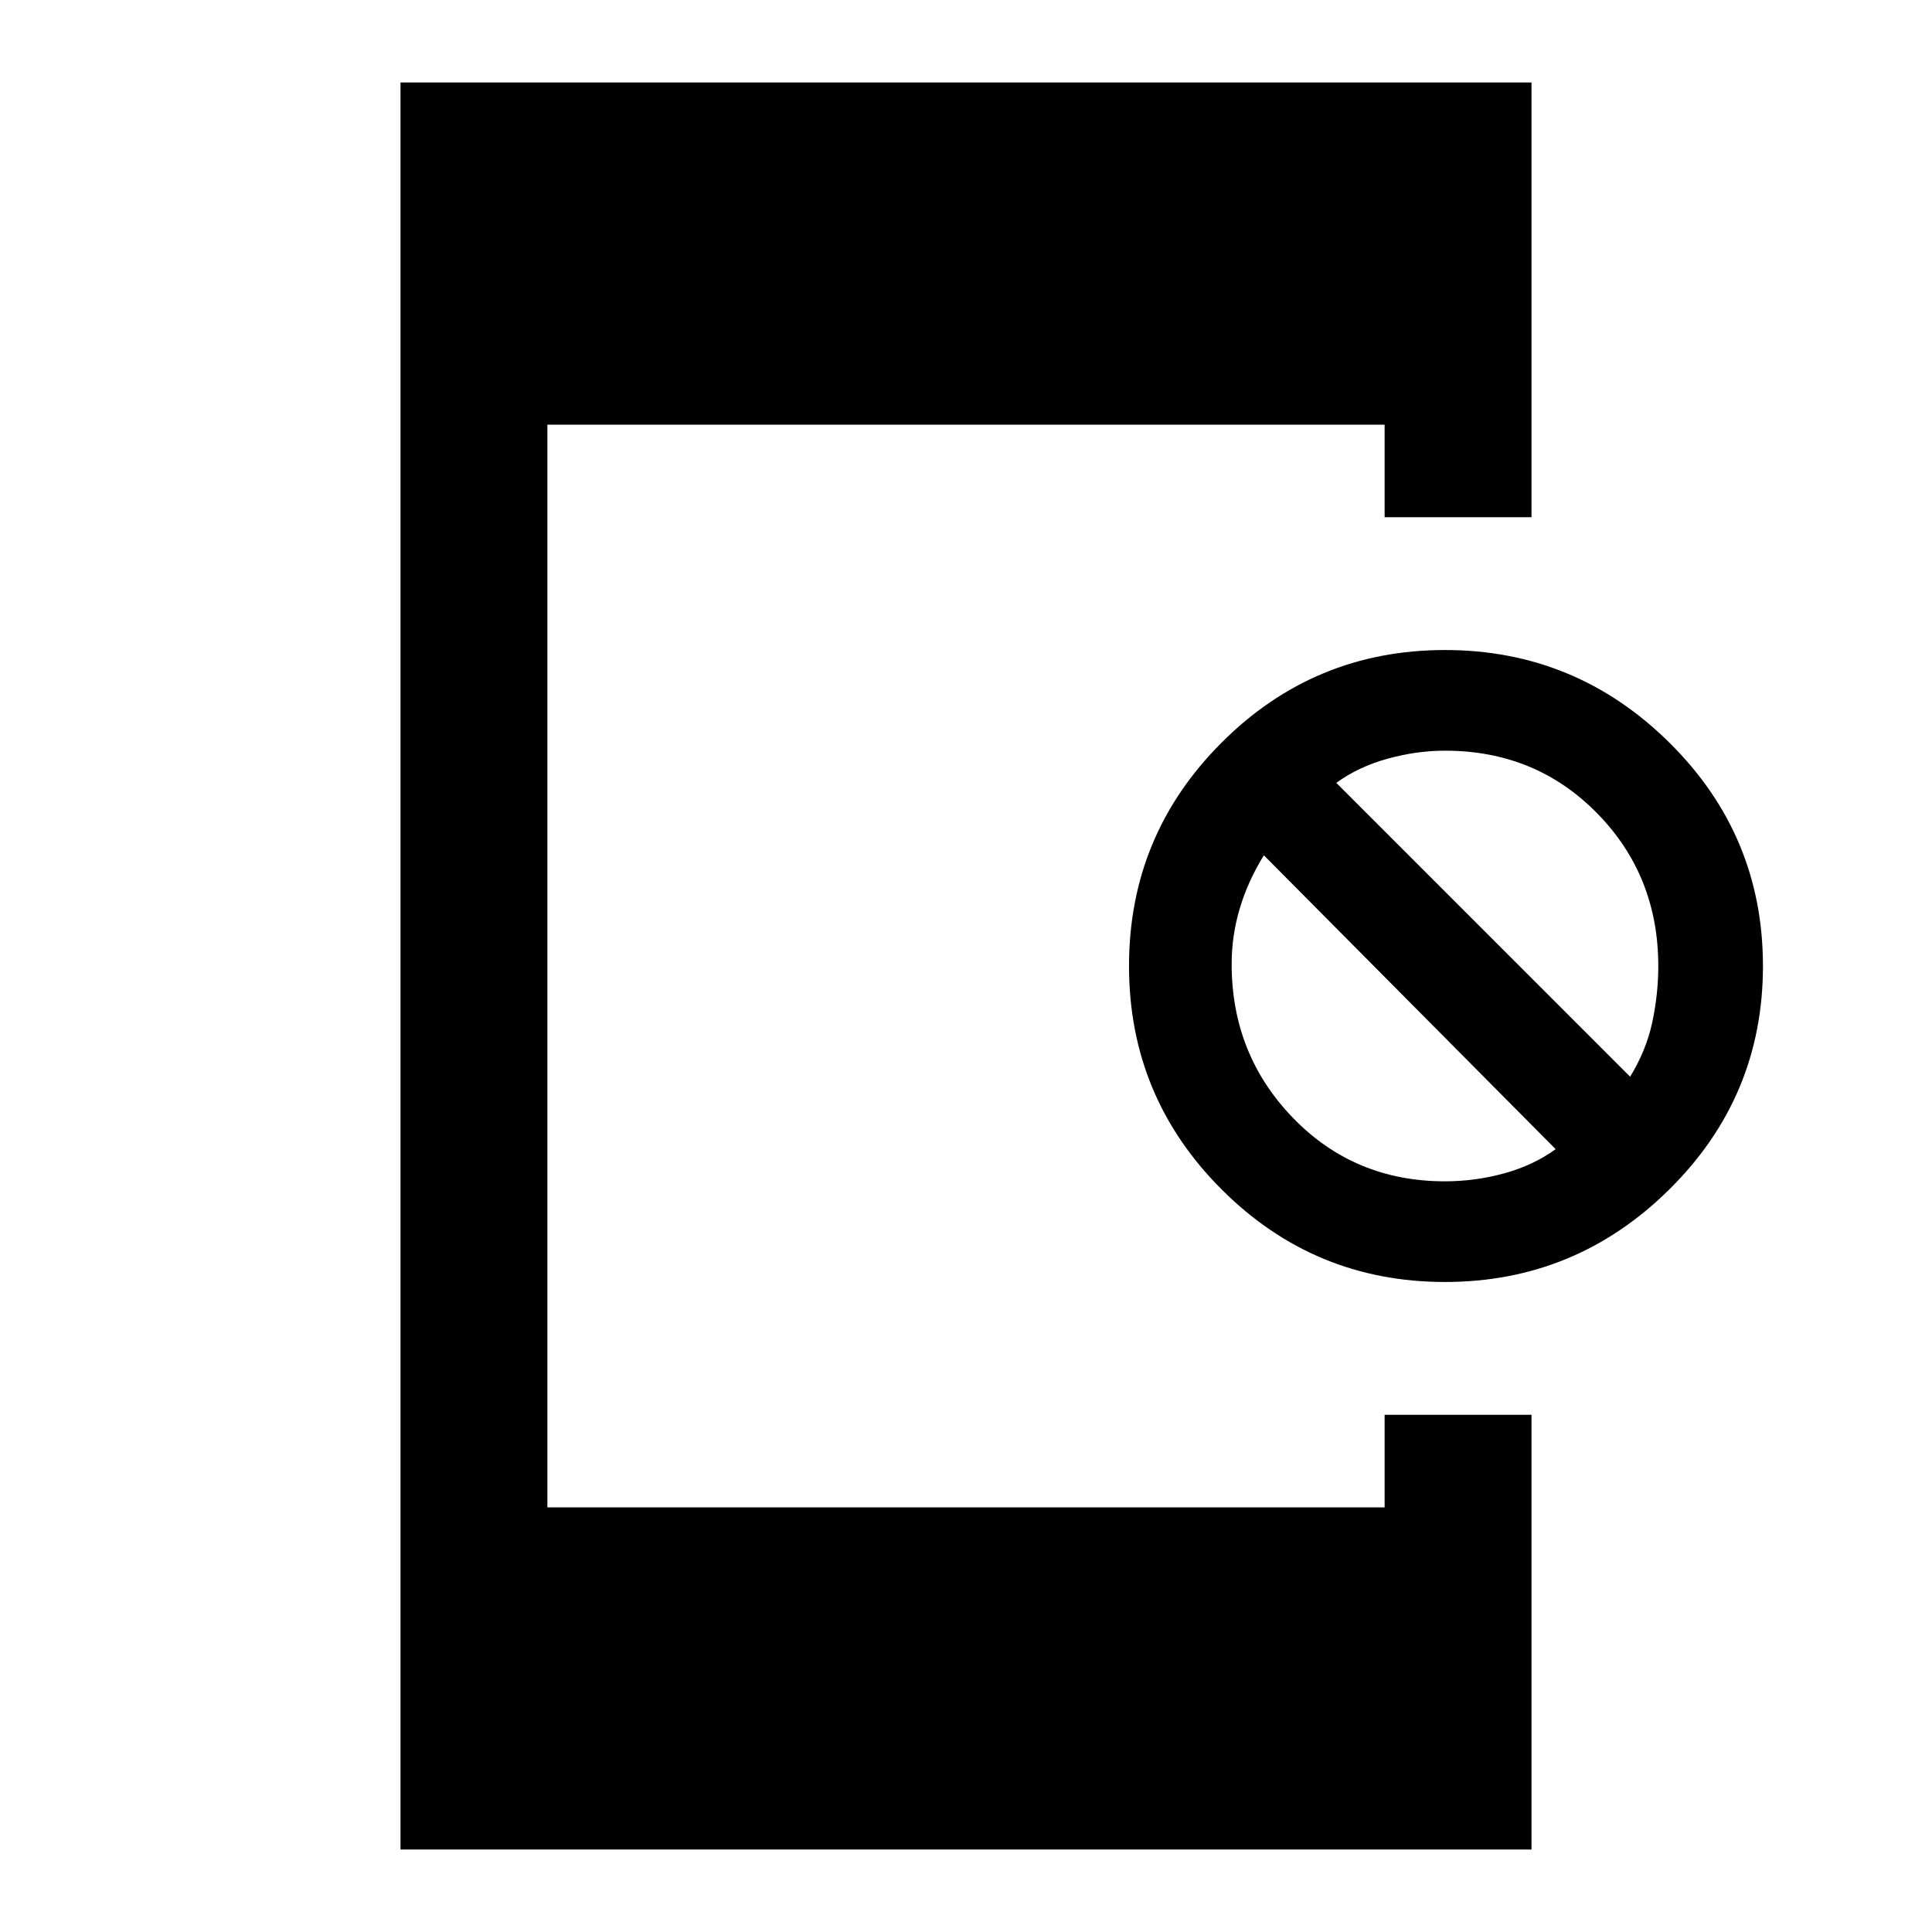 <svg xmlns="http://www.w3.org/2000/svg" height="40" width="40"><path d="M8.292 38.292V1.708H31.708V10.708H28.667V8.792H11.333V31.208H28.667V29.292H31.708V38.292ZM29.917 26.542Q27.208 26.542 25.292 24.625Q23.375 22.708 23.375 20Q23.375 17.292 25.292 15.375Q27.208 13.458 29.917 13.458Q32.625 13.458 34.562 15.375Q36.5 17.292 36.5 20Q36.5 22.708 34.562 24.625Q32.625 26.542 29.917 26.542ZM29.917 24.458Q30.542 24.458 31.146 24.292Q31.75 24.125 32.208 23.792L26.167 17.708Q25.833 18.25 25.667 18.812Q25.5 19.375 25.5 19.958Q25.5 21.833 26.771 23.146Q28.042 24.458 29.917 24.458ZM33.75 22.292Q34.083 21.75 34.208 21.167Q34.333 20.583 34.333 20Q34.333 18.125 33.062 16.833Q31.792 15.542 29.917 15.542Q29.333 15.542 28.729 15.708Q28.125 15.875 27.667 16.208Z"/></svg>
